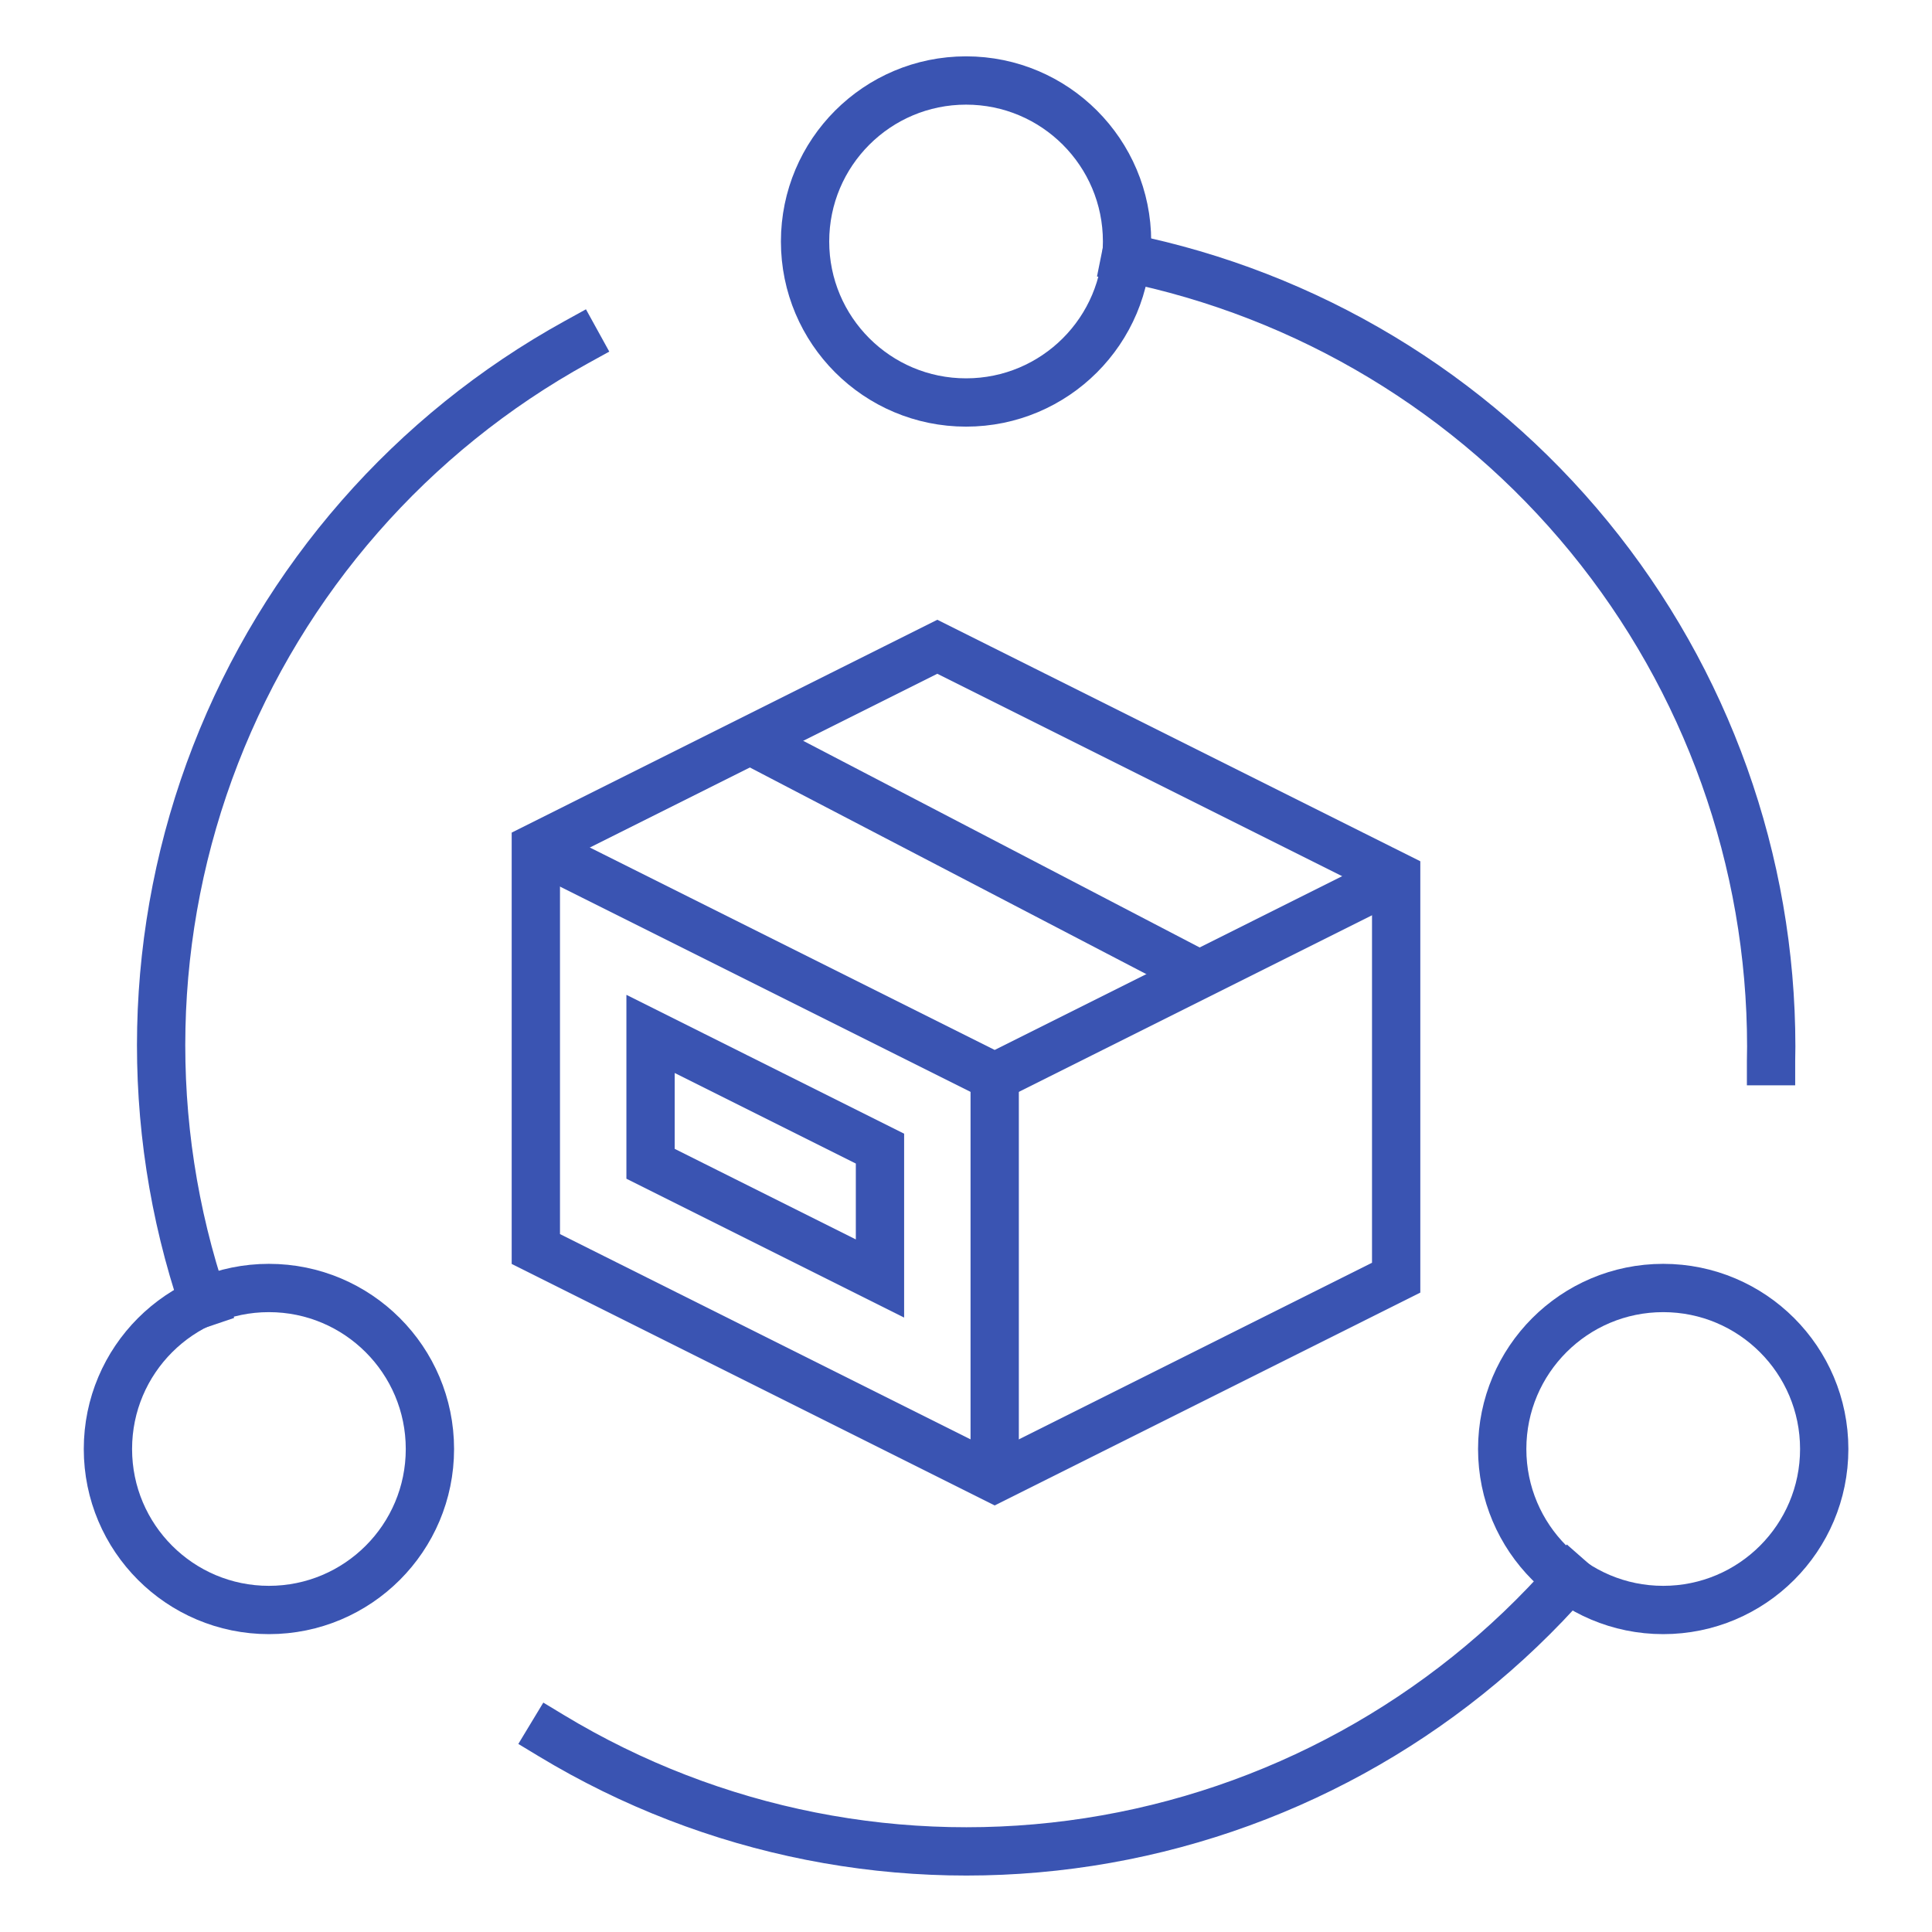 <svg width="80" height="80" viewBox="0 0 80 80" fill="none" xmlns="http://www.w3.org/2000/svg">
<path d="M23.87 14.166C17.038 17.932 11.748 23.98 8.925 31.252C6.102 38.524 5.926 46.557 8.428 53.946" stroke="#3A54B2" stroke-width="2" stroke-miterlimit="10" stroke-linecap="square"/>
<path d="M11.135 66.666C14.817 66.666 17.802 63.682 17.802 60C17.802 56.318 14.817 53.333 11.135 53.333C7.454 53.333 4.469 56.318 4.469 60C4.469 63.682 7.454 66.666 11.135 66.666Z" stroke="#3A54B2" stroke-width="2" stroke-miterlimit="10" stroke-linecap="square"/>
<path d="M64.971 65.364C59.828 71.222 52.789 75.083 45.086 76.273C37.383 77.463 29.507 75.906 22.836 71.874" stroke="#3A54B2" stroke-width="2" stroke-miterlimit="10" stroke-linecap="square"/>
<path d="M73.335 43.941C73.335 43.739 73.343 43.536 73.343 43.333C73.341 35.638 70.677 28.181 65.803 22.226C60.929 16.272 54.145 12.188 46.602 10.666" stroke="#3A54B2" stroke-width="2" stroke-miterlimit="10" stroke-linecap="square"/>
<path d="M68.87 66.666C72.552 66.666 75.537 63.682 75.537 60C75.537 56.318 72.552 53.333 68.87 53.333C65.188 53.333 62.203 56.318 62.203 60C62.203 63.682 65.188 66.666 68.87 66.666Z" stroke="#3A54B2" stroke-width="2" stroke-miterlimit="10" stroke-linecap="square"/>
<path d="M40.003 16.666C43.684 16.666 46.669 13.682 46.669 10C46.669 6.318 43.684 3.333 40.003 3.333C36.321 3.333 33.336 6.318 33.336 10C33.336 13.682 36.321 16.666 40.003 16.666Z" stroke="#3A54B2" stroke-width="2" stroke-miterlimit="10" stroke-linecap="square"/>
<g clip-path="url(#clip0_8095_491)">
<path d="M31.062 30.658L49.667 40.356" stroke="#3A54B2" stroke-width="2" stroke-miterlimit="10"/>
<path d="M26.938 48.19V42.812L36.438 47.562V52.94L26.938 48.19Z" stroke="#3A54B2" stroke-width="2" stroke-miterlimit="10" stroke-linecap="square"/>
<path d="M57.812 36.281L41.188 44.594L22.188 35.094" stroke="#3A54B2" stroke-width="2" stroke-miterlimit="10"/>
<path d="M41.188 44.594V61.219" stroke="#3A54B2" stroke-width="2" stroke-miterlimit="10"/>
<path d="M57.812 36.281V52.906L41.188 61.219L22.188 51.719V35.094L38.812 26.781L57.812 36.281Z" stroke="#3A54B2" stroke-width="2" stroke-miterlimit="10" stroke-linecap="square"/>
</g>
<defs>
<clipPath id="clip0_8095_491">
<rect width="38" height="38" fill="white" transform="translate(21 25)"/>
</clipPath>
</defs>
</svg>
